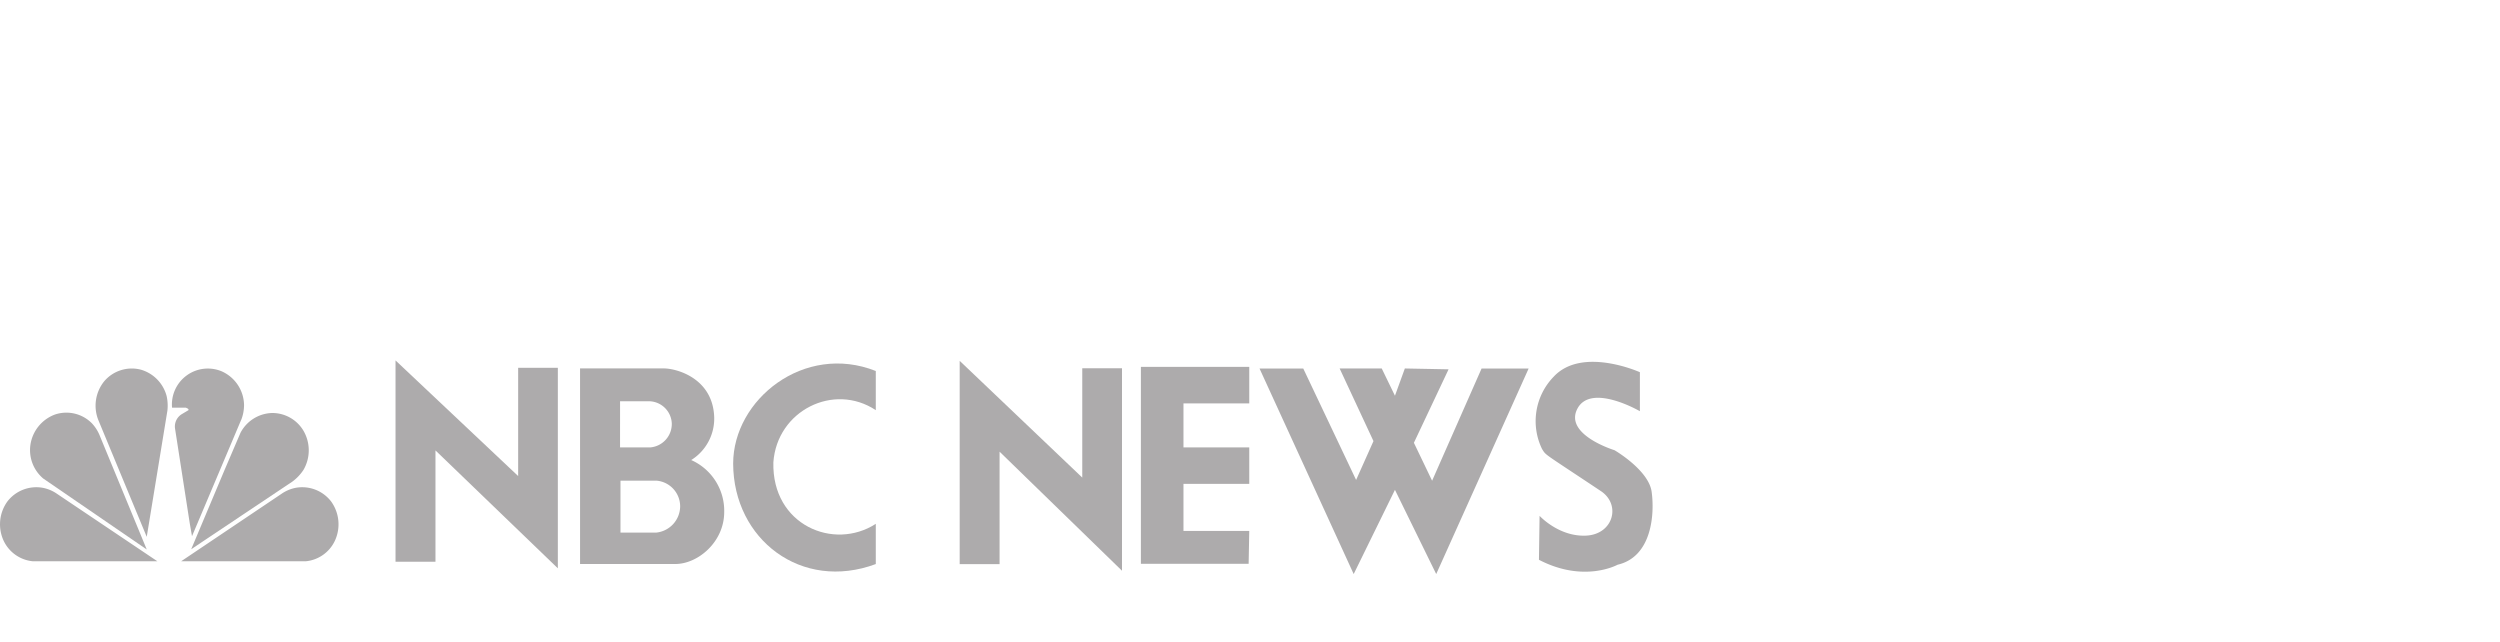 <svg id="Layer_1" data-name="Layer 1" xmlns="http://www.w3.org/2000/svg" viewBox="0 0 475 122"><defs><style>.cls-1{fill:#adabac;fill-rule:evenodd;}</style></defs><title>press-logo-nbc-news</title><polygon class="cls-1" points="239.31 70.02 257.2 109.07 265.04 93.07 272.88 109.07 290.44 70.02 281.5 70.02 272.1 91.34 268.64 84.13 275.23 70.17 266.92 70.01 265.04 75.19 262.53 70.01 254.53 70.01 260.96 83.81 257.66 91.19 247.62 70.02 239.31 70.02 239.31 70.02 239.31 70.02"/><polygon class="cls-1" points="75.15 68.48 98.45 90.45 98.45 69.88 105.99 69.88 105.99 107.98 82.74 85.58 82.74 106.73 75.15 106.73 75.15 68.48 75.15 68.48 75.15 68.48"/><path class="cls-1" d="M110.21,70h15.91c2.43,0,9.34,1.85,9.58,9.29a9.29,9.29,0,0,1-4.37,8.12,10.55,10.55,0,0,1,6.27,9.87c0,5.7-5,9.88-9.29,9.88h-18.1V70Zm7.64,15h5.79a4.47,4.47,0,0,0,4-4.52,4.4,4.4,0,0,0-4.19-4.24h-5.64V85Zm.05,16.2h6.71a5.06,5.06,0,0,0,4.62-5,4.91,4.91,0,0,0-4.43-4.87h-6.91v9.83Z"/><path class="cls-1" d="M166.4,77.93c-8-5.3-18.78.1-19.46,9.92-.29,11.92,11.48,16.84,19.46,11.68v7.64c-14.11,5.25-27.05-4.67-27.1-19.07,0-12.21,13.53-23,27.1-17.61v7.44Z"/><path class="cls-1" d="M304.17,93.31c-11.25-7.5-10.35-6.71-11.18-8a12.12,12.12,0,0,1,2.24-13.77c5.41-5.76,16.35-.82,16.35-.82v7.41s-9.3-5.41-11.88-.47,7.06,7.88,7.06,7.88,6.47,3.76,7.05,7.88.12,12.35-6.47,13.88c0,0-6.35,3.53-14.94-.94l.12-8.35s3.65,4,8.83,3.76,6.7-5.88,2.82-8.46Z"/><polygon class="cls-1" points="216.77 69.71 216.77 107.12 237.24 107.12 237.36 100.88 224.86 100.88 224.86 91.94 237.36 91.94 237.36 85 224.86 85 224.86 76.65 237.36 76.65 237.36 69.71 216.77 69.71 216.77 69.71 216.77 69.71"/><polygon class="cls-1" points="182.34 68.56 205.63 90.74 205.63 69.97 213.18 69.97 213.18 108.44 189.92 85.82 189.92 107.18 182.34 107.18 182.34 68.56 182.34 68.56"/><path class="cls-1" d="M55.21,91.73,36.33,104.35l6.36-15.11,3-7a7,7,0,0,1,6-3.77,6.89,6.89,0,0,1,5.89,3.24,7.39,7.39,0,0,1,.08,7.57,8.69,8.69,0,0,1-2.49,2.49Z"/><path class="cls-1" d="M45.81,79.8l-9.33,22.08-.42-2.41L33.25,81.38a2.75,2.75,0,0,1,1.22-2.65l1.34-.8c.08-.28-.31-.37-.49-.47l-2.63,0a6.83,6.83,0,0,1,9.43-6.91,7.14,7.14,0,0,1,4.25,6.36,7.74,7.74,0,0,1-.56,2.92Z"/><path class="cls-1" d="M27.88,102,18.69,79.83a7.38,7.38,0,0,1,1.12-7.4,6.87,6.87,0,0,1,7-2.18,7.11,7.11,0,0,1,4.85,5A8.46,8.46,0,0,1,31.81,78L27.88,102Z"/><path class="cls-1" d="M8.23,90.93a7.06,7.06,0,0,1-2.46-6.35,7.26,7.26,0,0,1,4.7-5.83,6.81,6.81,0,0,1,7,1.69A7.58,7.58,0,0,1,19,82.89l8.88,21.51L8.23,90.93Z"/><path class="cls-1" d="M6.22,106.64a6.84,6.84,0,0,1-5.51-3.86,7.41,7.41,0,0,1,.71-7.52,6.93,6.93,0,0,1,6.69-2.58,7.07,7.07,0,0,1,2.67,1.11L29.9,106.64Z"/><path class="cls-1" d="M58.11,106.64a6.82,6.82,0,0,0,5.5-3.86,7.41,7.41,0,0,0-.71-7.52,6.93,6.93,0,0,0-6.69-2.58,7.14,7.14,0,0,0-2.67,1.11L34.42,106.64H58.11Z"/></svg>